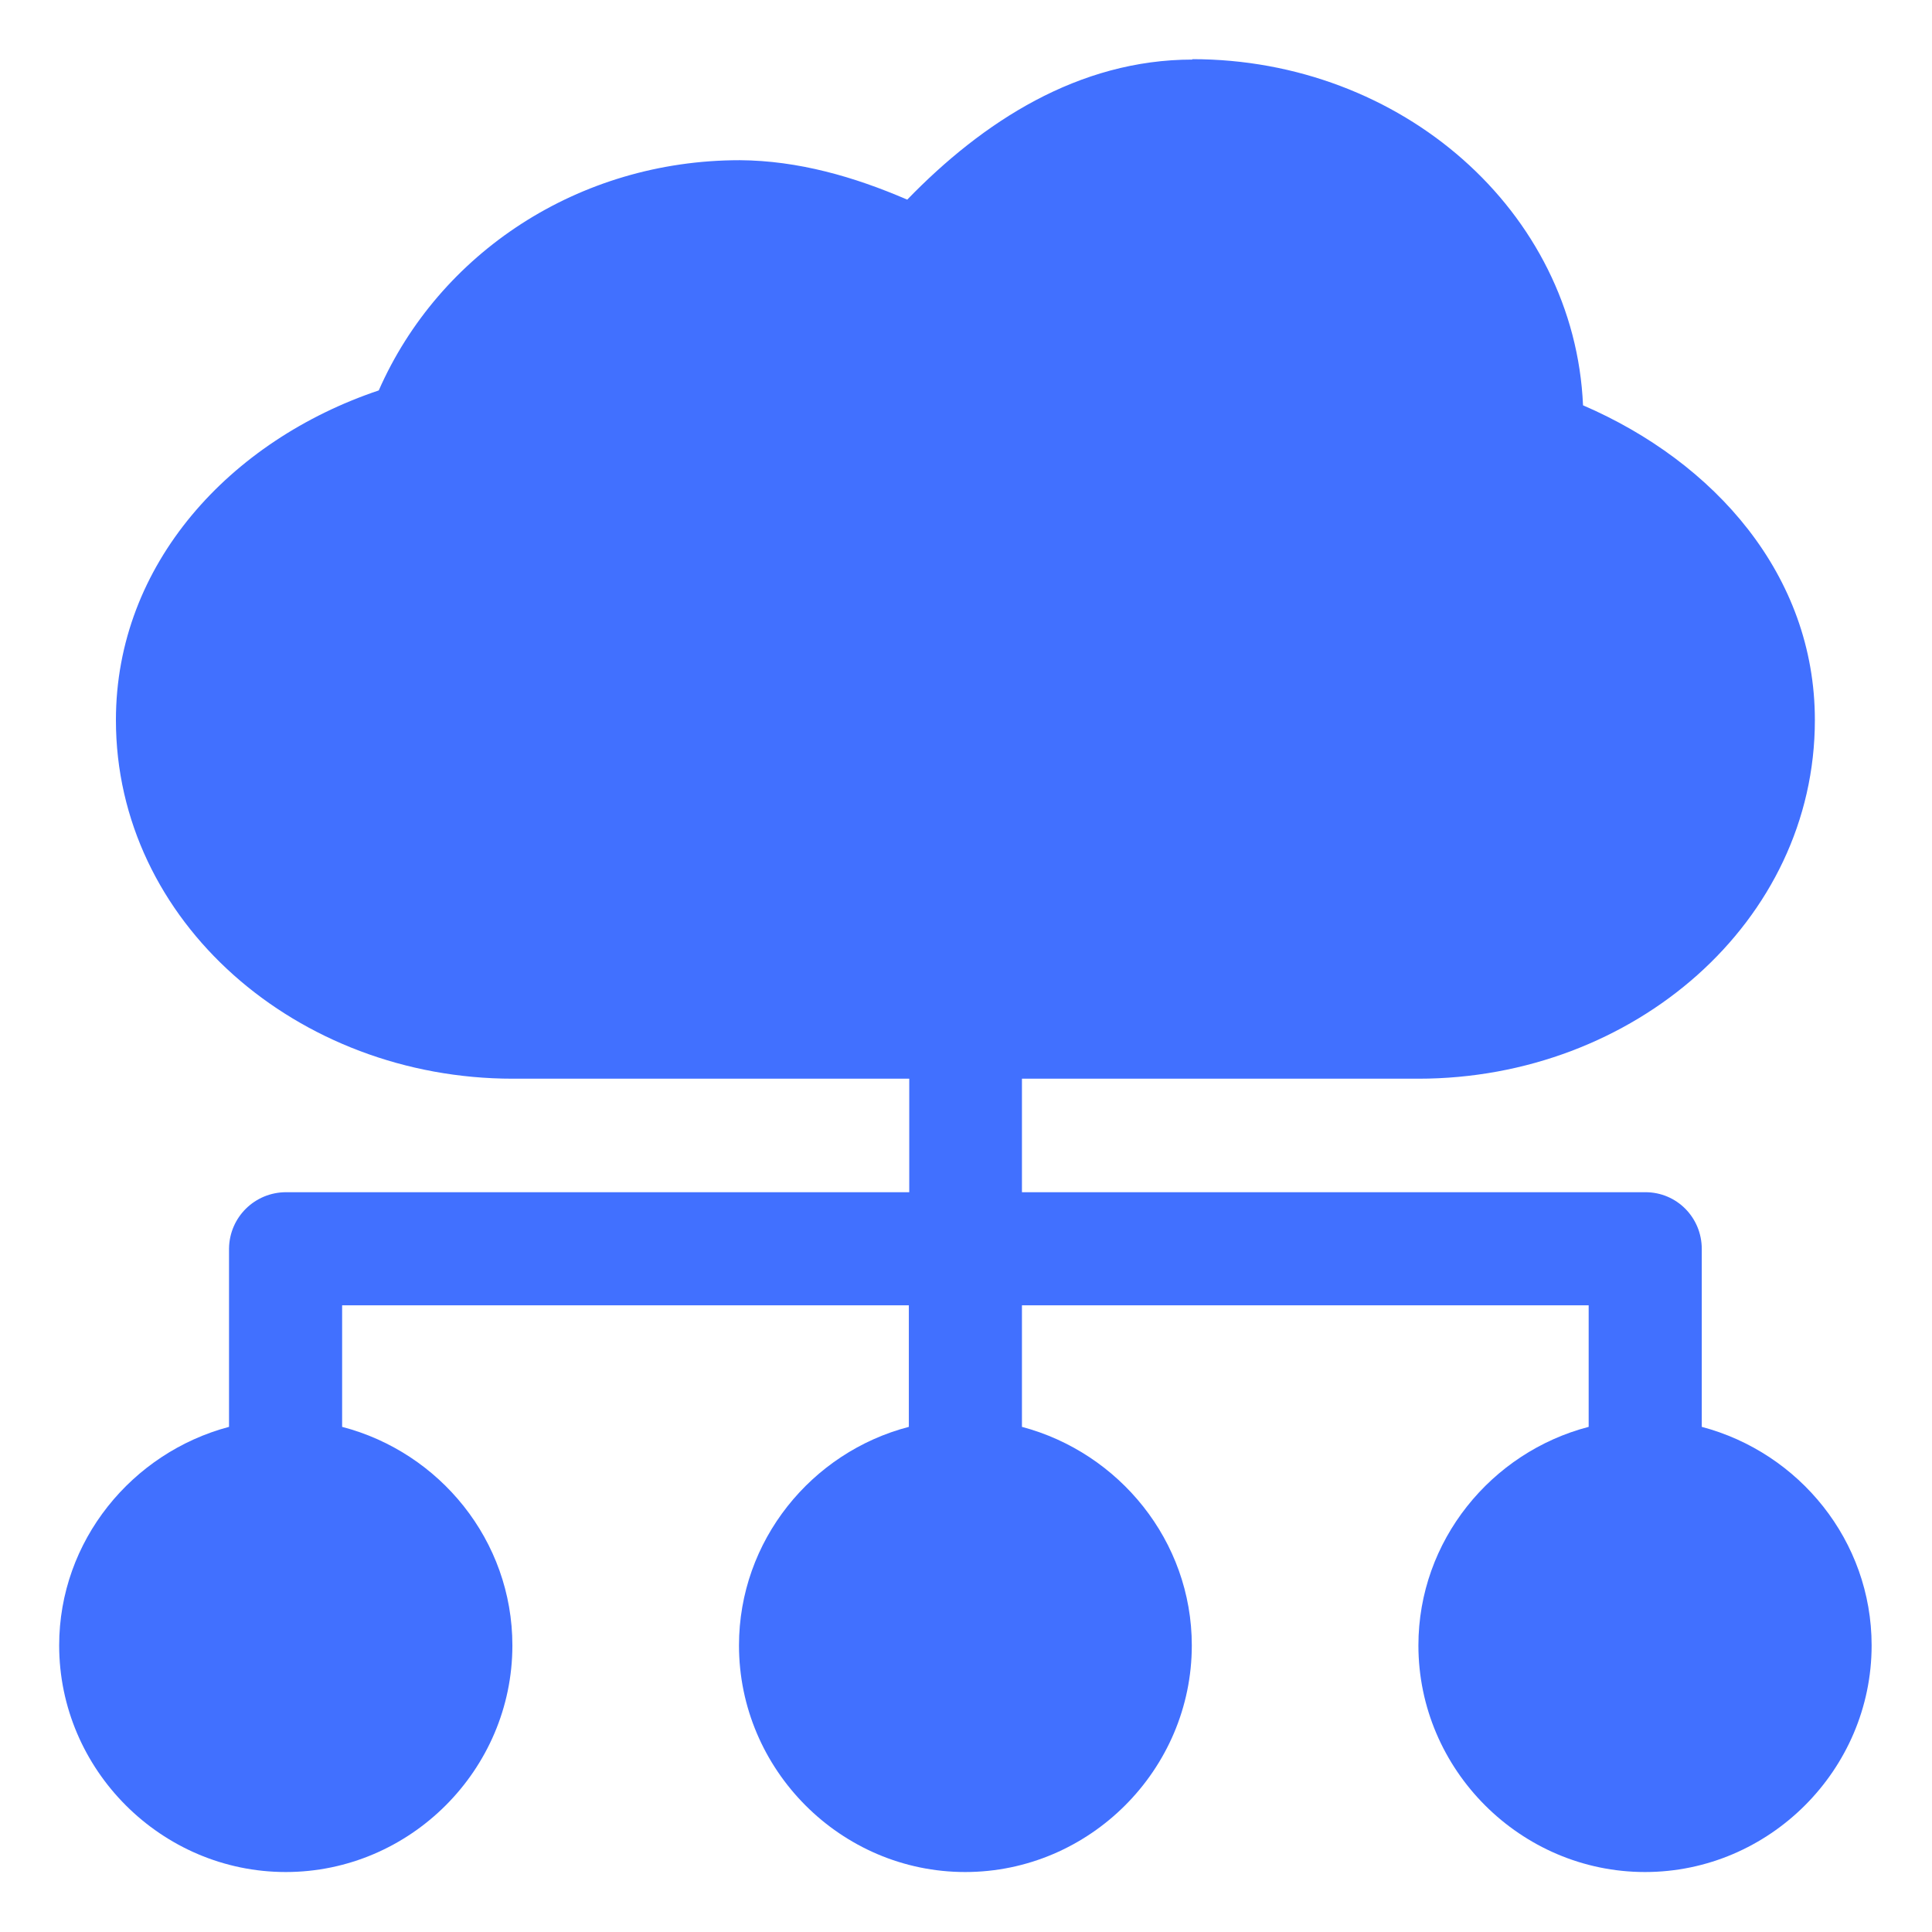 <?xml version="1.0" encoding="UTF-8"?>
<svg id="Layer_1" data-name="Layer 1" xmlns="http://www.w3.org/2000/svg" viewBox="0 0 48 48">
  <defs>
    <style>
      .cls-1 {
        fill: #4170ff;
        stroke-width: 0px;
      }
    </style>
  </defs>
  <path class="cls-1" d="M29.63,1.48c-2.84,0-5.22,1.55-7.09,3.48-1.32-.57-2.71-.97-4.16-.98-4.01,0-7.47,2.31-8.97,5.72-3.69,1.24-6.53,4.31-6.53,8.19,0,5.01,4.51,8.91,9.86,8.91h9.85v2.82H7.11c-.78,0-1.41.62-1.42,1.4,0,0,0,0,0,.01v4.42c-2.41.64-4.22,2.83-4.22,5.43,0,3.09,2.54,5.63,5.63,5.63s5.63-2.54,5.63-5.63c0-2.61-1.81-4.8-4.23-5.43v-3.02h14.08v3.02c-2.42.63-4.22,2.83-4.22,5.43,0,3.09,2.53,5.63,5.62,5.63s5.63-2.54,5.63-5.63c0-2.6-1.81-4.79-4.22-5.43v-3.02h14.08v3.02c-2.42.63-4.23,2.83-4.23,5.43,0,3.09,2.54,5.63,5.63,5.63s5.63-2.54,5.63-5.63c0-2.6-1.8-4.79-4.22-5.43v-4.42c0-.78-.62-1.41-1.4-1.41,0,0,0,0-.01,0h-15.48v-2.82h9.85c5.35,0,9.85-3.9,9.85-8.91,0-3.6-2.49-6.41-5.76-7.82-.21-4.82-4.51-8.6-9.71-8.6Z"/>
</svg>